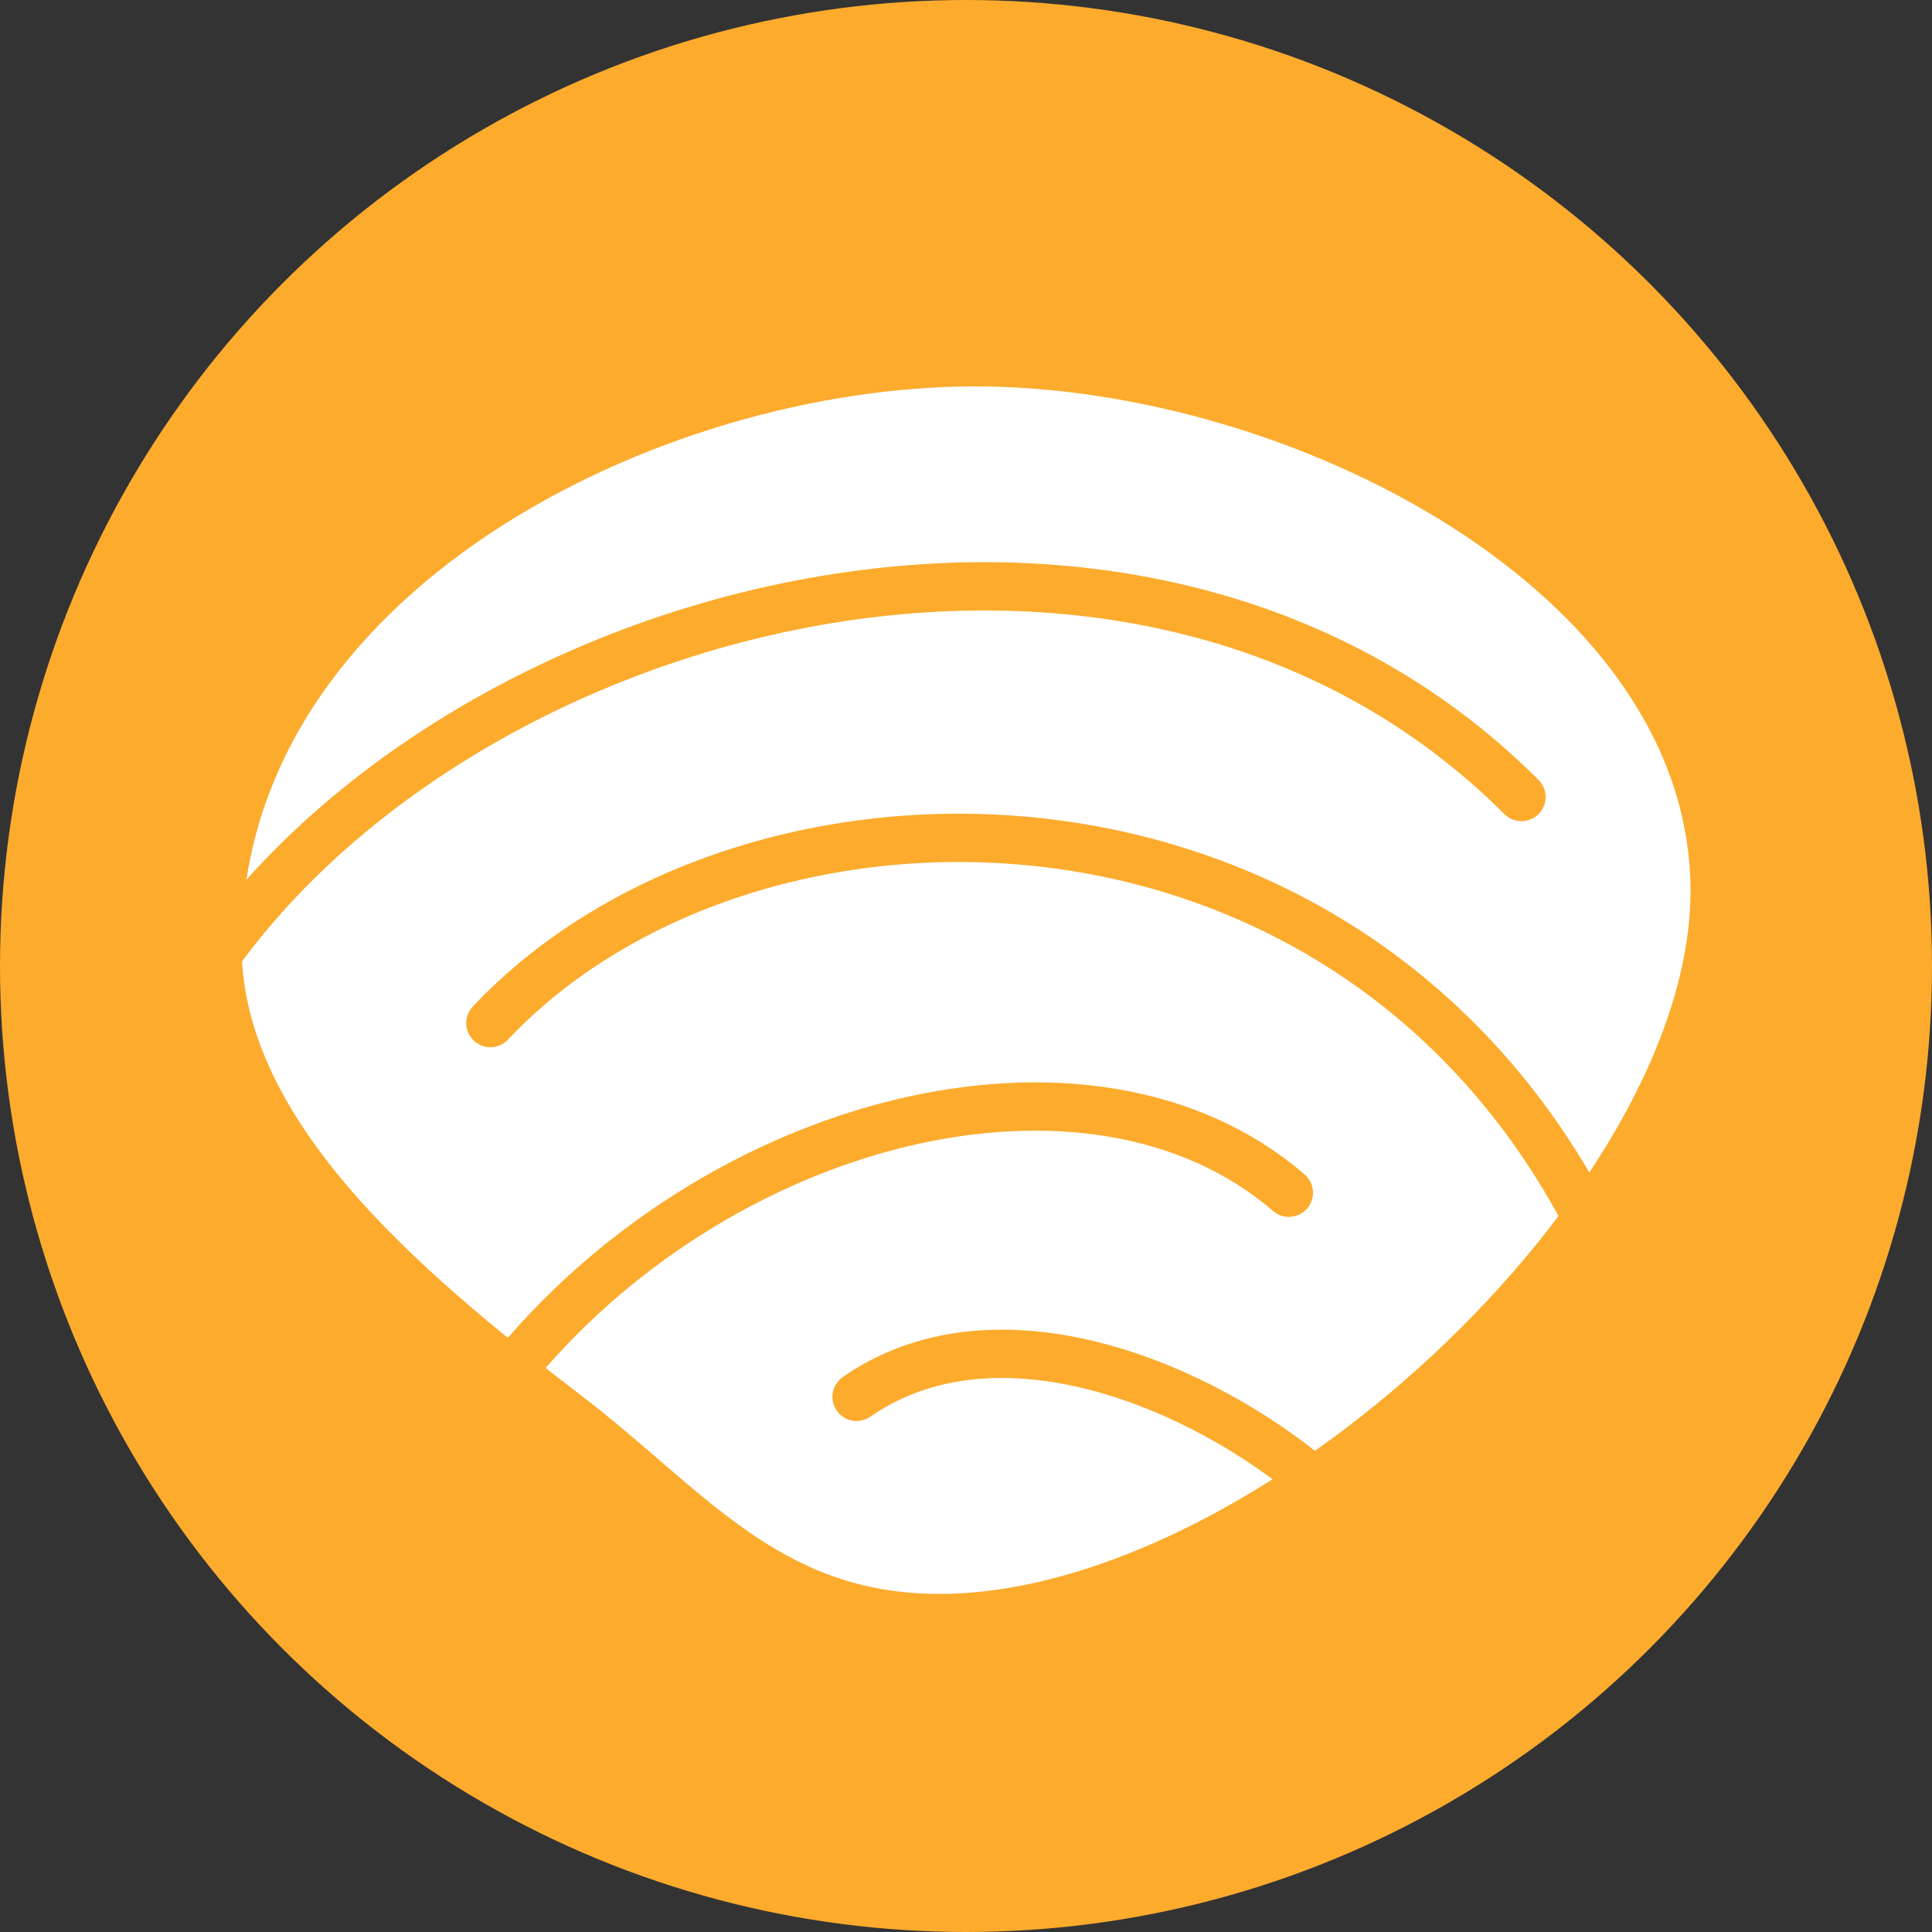 <svg width="40" height="40" viewBox="0 0 40 40" fill="none" xmlns="http://www.w3.org/2000/svg">
<rect x="0" y="0" width="40" height="40" fill="#333333" stroke="none"/>
<circle cx="20" cy="20" r="20" fill="#FCAB2D"/>
<path d="M35 18.448C35 24.63 25.99 33 19.444 33C16.111 33 14.58 30.841 12.037 28.895C8.532 26.214 5 23.15 5 19.567C5 12.277 13.64 8 20.185 8C26.731 8 35 12.265 35 18.448Z" fill="white"/>
<path d="M31.5 16.501C23.5 8.5 9 12.5 4 20.499" stroke="#FCAB2D" stroke-linecap="round"/>
<path d="M33 25.497C28 15.499 15.5 15.5 10.153 21.182" stroke="#FCAB2D" stroke-linecap="round"/>
<path d="M10.501 28.496C14.78 23.129 22.572 21.147 26.684 24.694" stroke="#FCAB2D" stroke-linecap="round"/>
<path d="M27 30.497C24.5 28.497 20.5 26.997 17.735 28.92" stroke="#FCAB2D" stroke-linecap="round"/>
</svg>
